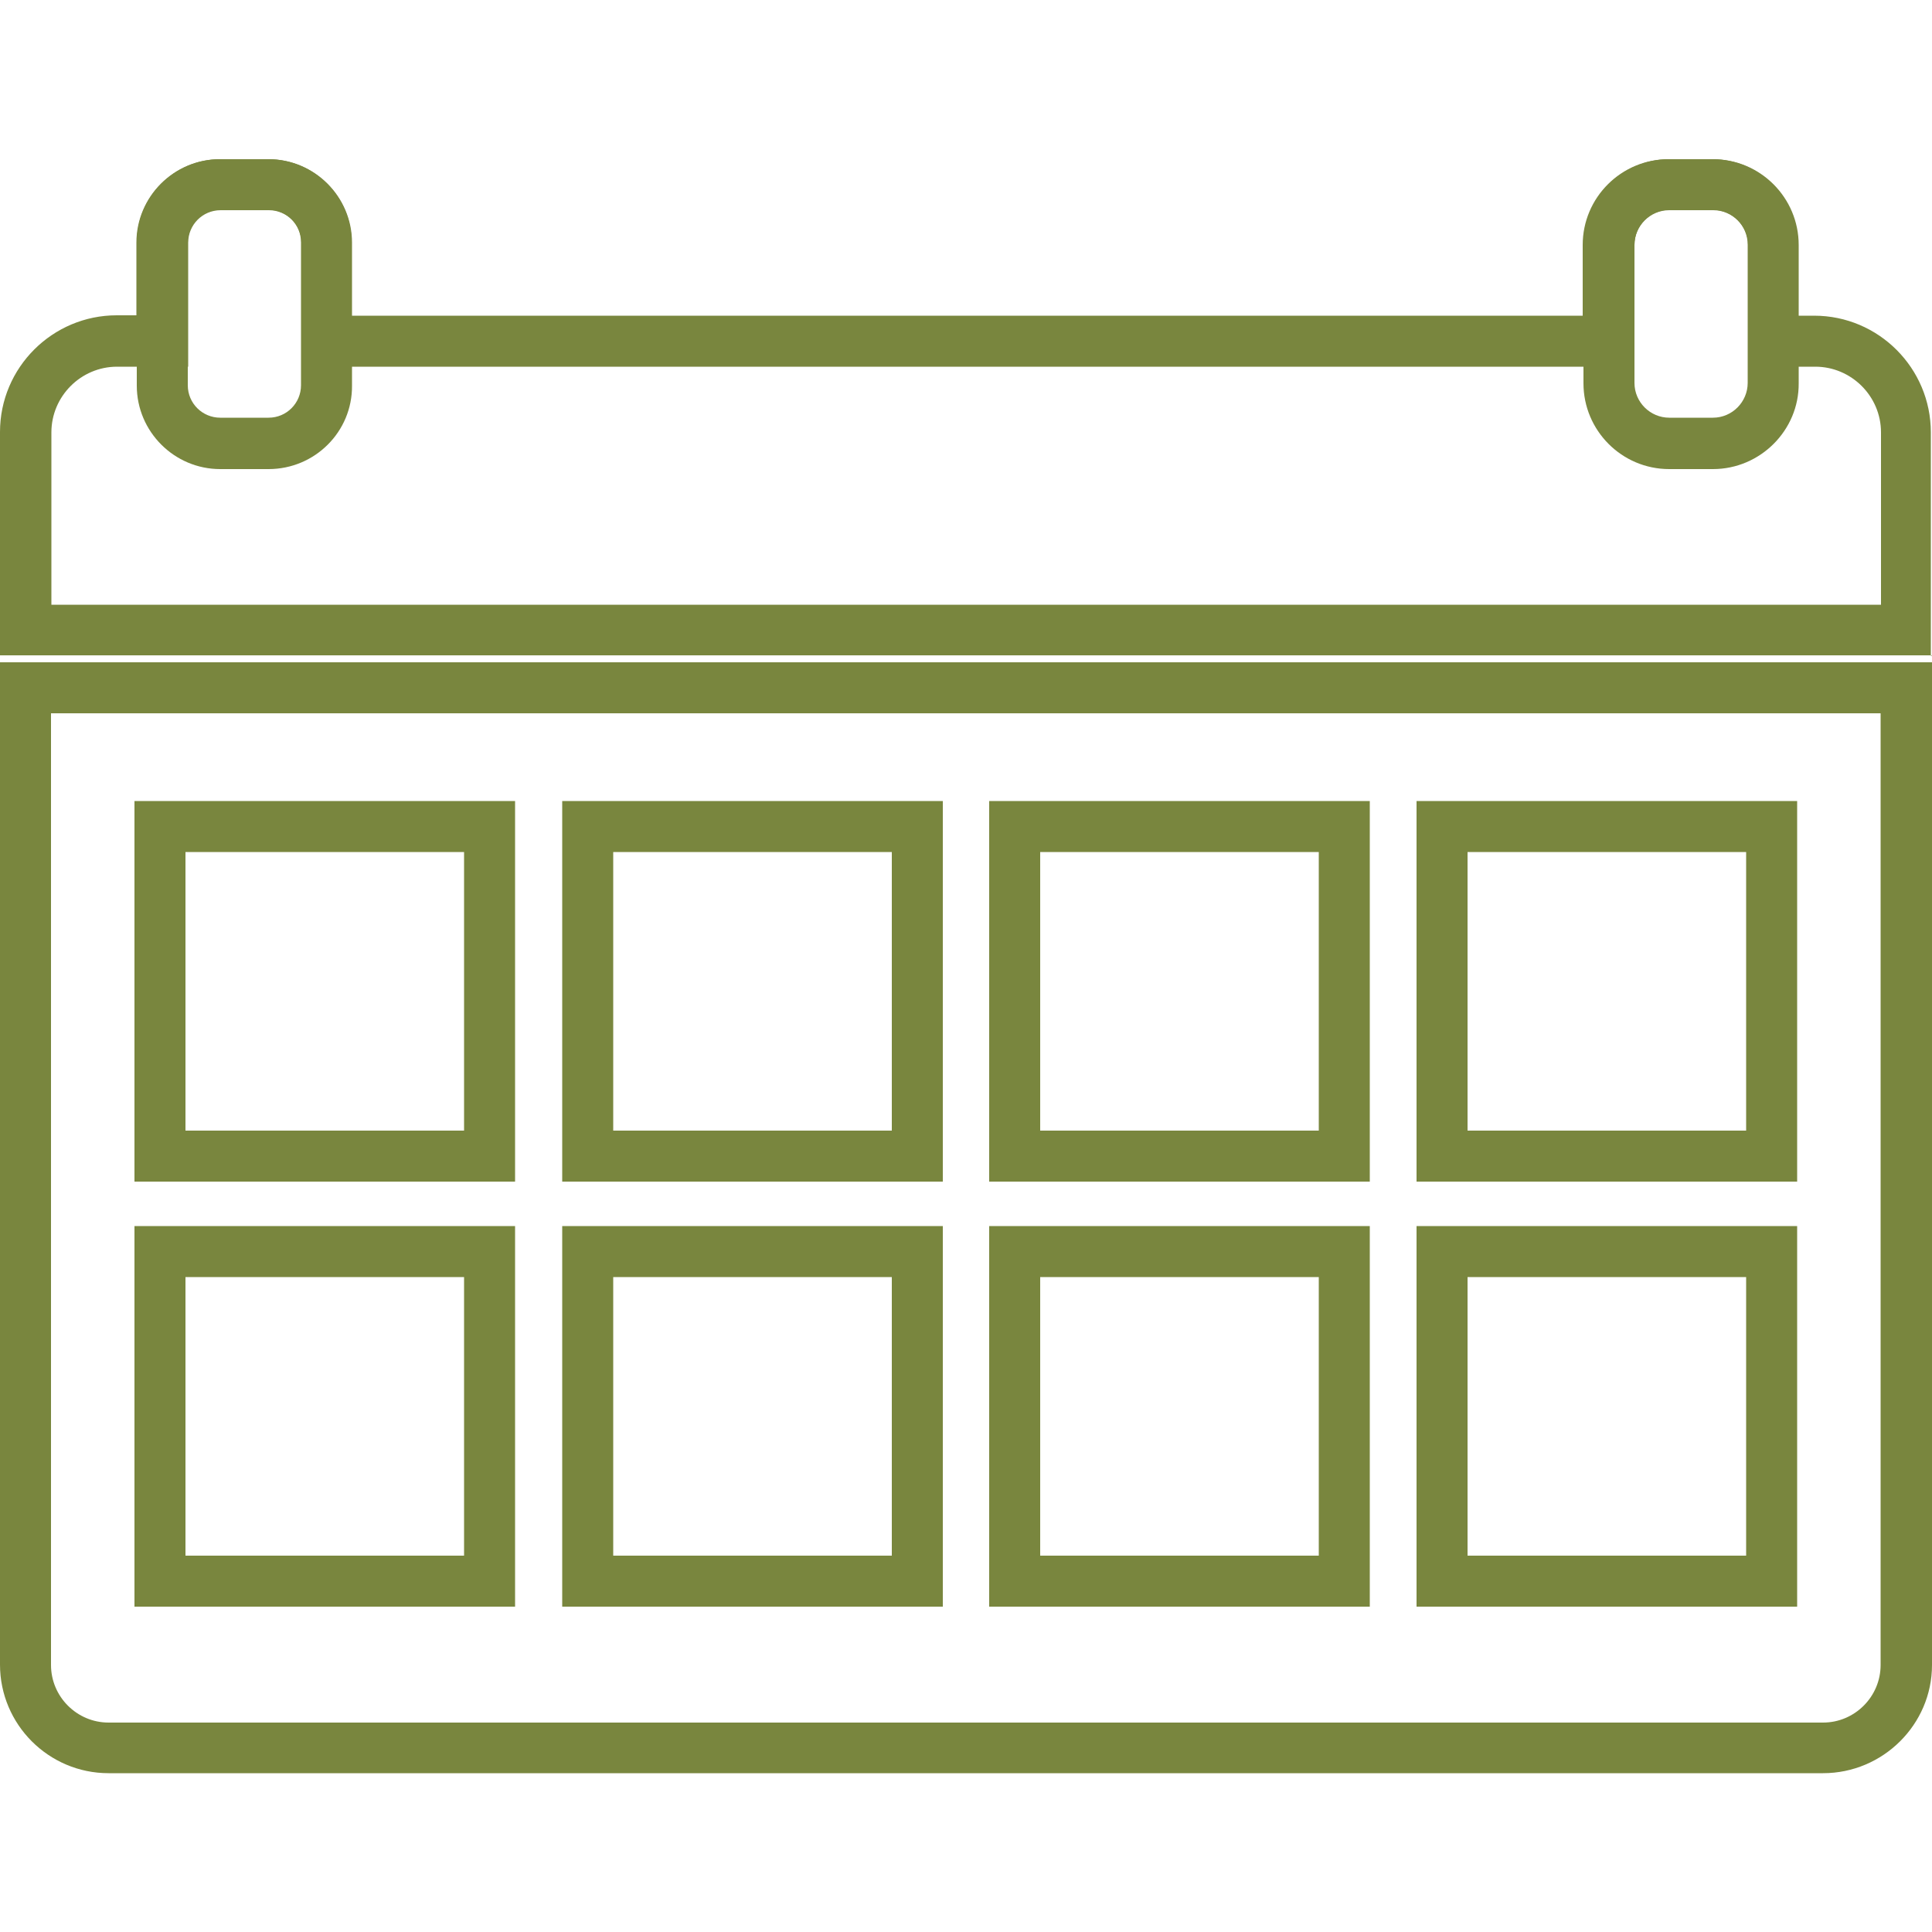 <?xml version="1.0" encoding="utf-8"?>
<!-- Generator: Adobe Illustrator 23.0.2, SVG Export Plug-In . SVG Version: 6.00 Build 0)  -->
<svg version="1.1" id="Layer_1" xmlns="http://www.w3.org/2000/svg" xmlns:xlink="http://www.w3.org/1999/xlink" x="0px" y="0px"
	 viewBox="0 0 500 500" style="enable-background:new 0 0 500 500;" xml:space="preserve">
<style type="text/css">
	.st0{fill:#79863E;}
</style>
<g>
	<g>
		<path class="st0" d="M69.5,121.4H57c-11.9,0-21.6-9.7-21.6-21.6v-37c0-11.9,9.7-21.6,21.6-21.6h12.5c11.9,0,21.6,9.7,21.6,21.6v37
			C91.2,111.7,81.5,121.4,69.5,121.4z M57,54.3c-4.7,0-8.4,3.8-8.4,8.4v37c0,4.7,3.8,8.4,8.4,8.4h12.5c4.7,0,8.4-3.8,8.4-8.4v-37
			c0-4.7-3.8-8.4-8.4-8.4H57z"/>
	</g>
	<g>
		<path class="st0" d="M443.3,121.4H432c-12.3,0-22.2-10-22.2-22.2V63.4c0-12.3,10-22.2,22.2-22.2h11.3c12.3,0,22.2,10,22.2,22.2
			v35.8C465.6,111.3,455.6,121.4,443.3,121.4z M432,54.3c-5,0-9,4.1-9,9v35.8c0,5,4.1,9,9,9h11.3c5,0,9-4.1,9-9V63.3c0-5-4.1-9-9-9
			H432z"/>
	</g>
	<g>
		<g>
			<path class="st0" d="M500,169.6H0v-57.8c0-16.7,13.6-30.2,30.2-30.2h5.1V62.8c0-11.9,9.7-21.6,21.6-21.6h12.5
				c11.9,0,21.6,9.7,21.6,21.6v18.9h318.6V63.4c0-12.3,10-22.2,22.2-22.2h11.3c12.3,0,22.2,10,22.2,22.2v18.3h4.2
				c16.7,0,30.2,13.6,30.2,30.2v57.8H500z M13.2,156.5h473.6v-44.6c0-9.4-7.7-17-17-17h-17.4V63.4c0-5-4.1-9-9-9H432c-5,0-9,4.1-9,9
				v31.5H78V62.8c0-4.7-3.8-8.4-8.4-8.4H57.1c-4.7,0-8.4,3.8-8.4,8.4v32.1H30.3c-9.4,0-17,7.7-17,17v44.6H13.2z"/>
		</g>
		<g>
			<path class="st0" d="M471.8,458.9H28.1C12.6,458.9,0,446.3,0,430.8V171.4h500v259.5C500,446.3,487.3,458.9,471.8,458.9z
				 M13.2,184.6v246.3c0,8.2,6.7,14.9,14.9,14.9h443.7c8.2,0,14.9-6.7,14.9-14.9V184.6H13.2z M465.1,415.8h-98.5v-98.5h98.5
				L465.1,415.8L465.1,415.8z M379.8,402.6h72.1v-72.1h-72.1V402.6z M354.5,415.8H256v-98.5h98.5V415.8z M269.2,402.6h72.1v-72.1
				h-72.1L269.2,402.6L269.2,402.6z M244,415.8h-98.5v-98.5H244V415.8z M158.7,402.6h72.1v-72.1h-72.1V402.6z M133.3,415.8H34.8
				v-98.5h98.5V415.8z M48,402.6h72.1v-72.1H48C48,330.5,48,402.6,48,402.6z M465.1,305.8h-98.5v-98.5h98.5L465.1,305.8L465.1,305.8
				z M379.8,292.6h72.1v-72.1h-72.1V292.6z M354.5,305.8H256v-98.5h98.5V305.8z M269.2,292.6h72.1v-72.1h-72.1L269.2,292.6
				L269.2,292.6z M244,305.8h-98.5v-98.5H244V305.8z M158.7,292.6h72.1v-72.1h-72.1V292.6z M133.3,305.8H34.8v-98.5h98.5V305.8z
				 M48,292.6h72.1v-72.1H48C48,220.5,48,292.6,48,292.6z"/>
		</g>
	</g>
</g>
</svg>
